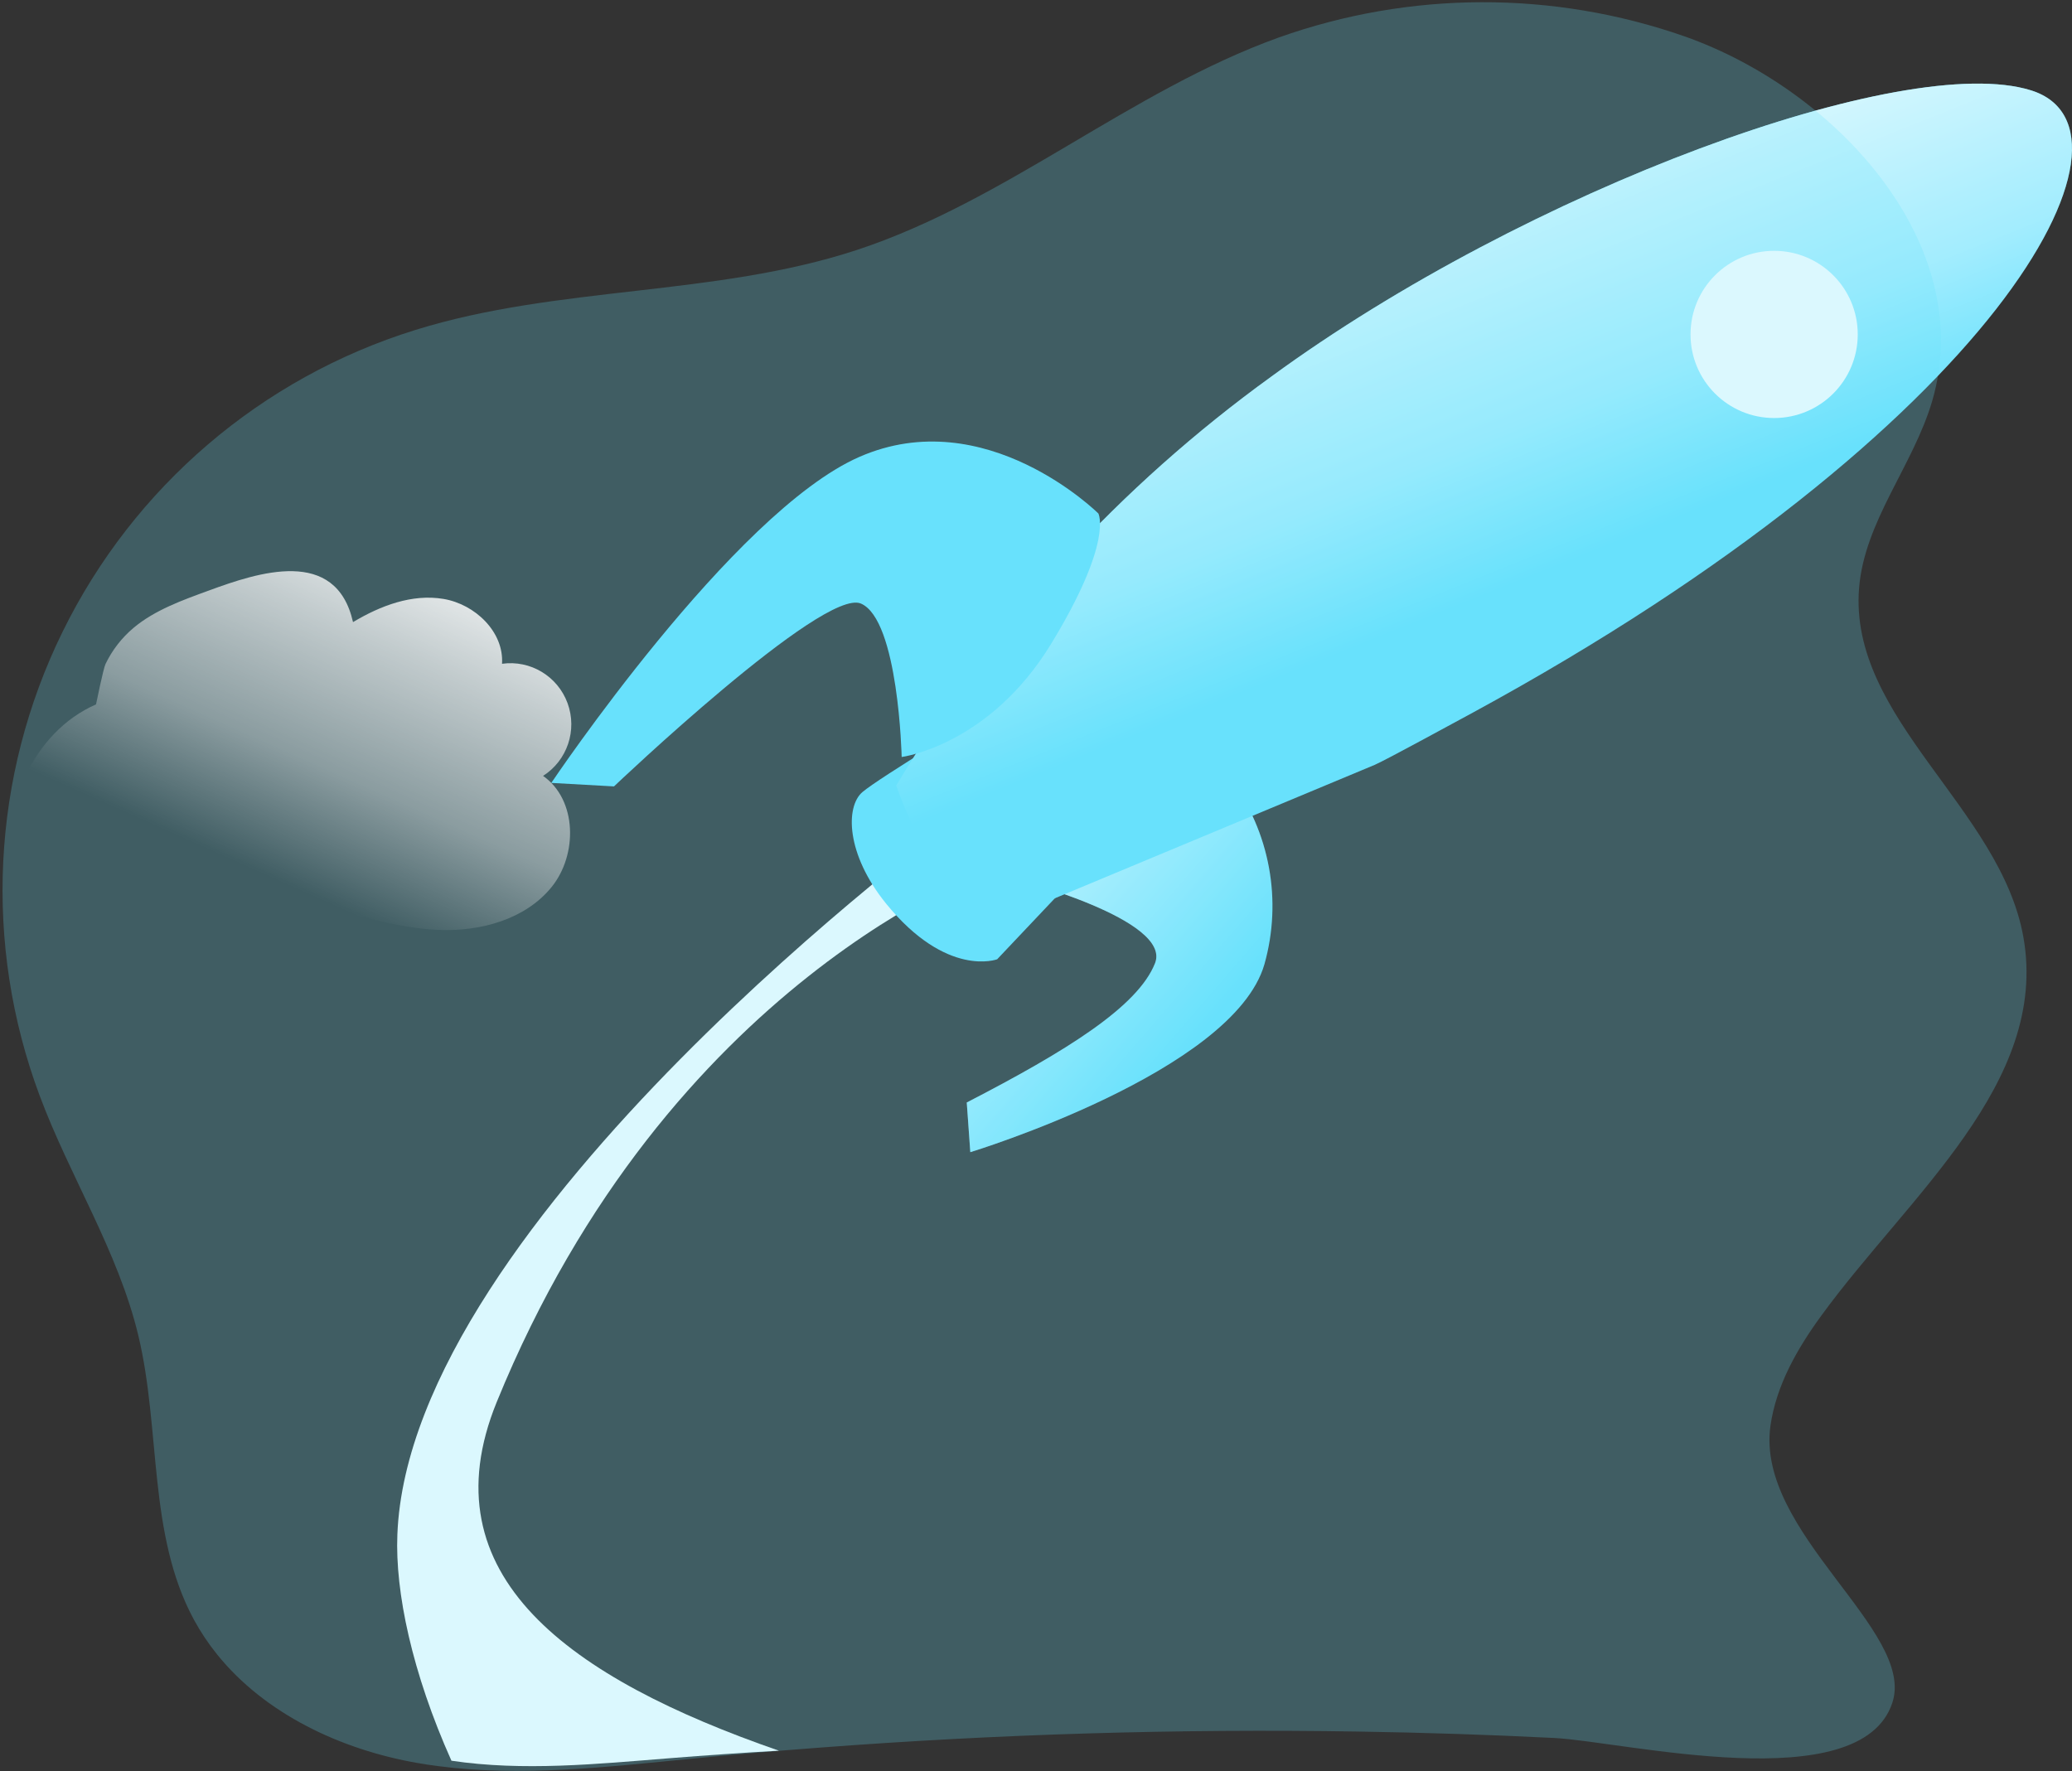 <?xml version="1.0" encoding="UTF-8"?> <svg xmlns="http://www.w3.org/2000/svg" xmlns:xlink="http://www.w3.org/1999/xlink" width="793px" height="678px" viewBox="0 0 793 678"><rect x="0" y="0" width="793" height="678" fill="#333333" stroke="none"/><!-- Generator: Sketch 48.1 (47250) - http://www.bohemiancoding.com/sketch --><title>rocket_launch_2</title><desc>Created with Sketch.</desc><defs><linearGradient x1="6667%" y1="21873%" x2="27471%" y2="21873%" id="linearGradient-1"><stop stop-color="#FFFFFF" stop-opacity="0" offset="2%"></stop><stop stop-color="#FFFFFF" stop-opacity="0.39" offset="32%"></stop><stop stop-color="#FFFFFF" stop-opacity="0.68" offset="68%"></stop><stop stop-color="#FFFFFF" offset="100%"></stop></linearGradient><linearGradient x1="18987%" y1="10567.896%" x2="10495%" y2="4852.368%" id="linearGradient-2"><stop stop-color="#FFFFFF" stop-opacity="0" offset="2%"></stop><stop stop-color="#FFFFFF" stop-opacity="0.39" offset="32%"></stop><stop stop-color="#FFFFFF" stop-opacity="0.68" offset="68%"></stop><stop stop-color="#FFFFFF" offset="100%"></stop></linearGradient><linearGradient x1="70.744%" y1="71.078%" x2="-5.631%" y2="-7.232%" id="linearGradient-3"><stop stop-color="#FFFFFF" stop-opacity="0" offset="0%"></stop><stop stop-color="#FFFFFF" offset="95%"></stop></linearGradient><linearGradient x1="28136%" y1="21121%" x2="29699%" y2="21121%" id="linearGradient-4"><stop stop-color="#FFFFFF" stop-opacity="0" offset="0%"></stop><stop stop-color="#FFFFFF" offset="95%"></stop></linearGradient><linearGradient x1="58.151%" y1="57.257%" x2="32.22%" y2="13.186%" id="linearGradient-5"><stop stop-color="#FFFFFF" stop-opacity="0" offset="2%"></stop><stop stop-color="#FFFFFF" stop-opacity="0.39" offset="32%"></stop><stop stop-color="#FFFFFF" stop-opacity="0.68" offset="68%"></stop><stop stop-color="#FFFFFF" offset="100%"></stop></linearGradient><linearGradient x1="11582.897%" y1="17845%" x2="10726.13%" y2="21735%" id="linearGradient-6"><stop stop-color="#FFFFFF" stop-opacity="0" offset="2%"></stop><stop stop-color="#FFFFFF" stop-opacity="0.39" offset="32%"></stop><stop stop-color="#FFFFFF" stop-opacity="0.68" offset="68%"></stop><stop stop-color="#FFFFFF" offset="100%"></stop></linearGradient><linearGradient x1="34738%" y1="19978%" x2="34466%" y2="17204%" id="linearGradient-7"><stop stop-color="#FFFFFF" stop-opacity="0" offset="2%"></stop><stop stop-color="#FFFFFF" stop-opacity="0.39" offset="32%"></stop><stop stop-color="#FFFFFF" stop-opacity="0.68" offset="68%"></stop><stop stop-color="#FFFFFF" offset="100%"></stop></linearGradient><linearGradient x1="34717%" y1="19769%" x2="34490%" y2="17451%" id="linearGradient-8"><stop stop-color="#FFFFFF" stop-opacity="0" offset="2%"></stop><stop stop-color="#FFFFFF" stop-opacity="0.39" offset="32%"></stop><stop stop-color="#FFFFFF" stop-opacity="0.68" offset="68%"></stop><stop stop-color="#FFFFFF" offset="100%"></stop></linearGradient><linearGradient x1="40.743%" y1="76.111%" x2="89.587%" y2="2.158%" id="linearGradient-9"><stop stop-color="#FFFFFF" stop-opacity="0" offset="2%"></stop><stop stop-color="#FFFFFF" stop-opacity="0.39" offset="32%"></stop><stop stop-color="#FFFFFF" stop-opacity="0.68" offset="66%"></stop><stop stop-color="#FFFFFF" offset="100%"></stop></linearGradient></defs><g id="Artboard" stroke="none" stroke-width="1" fill="none" fill-rule="evenodd" transform="translate(-102, -134)"><g id="rocket_launch_2" transform="translate(85, 117)" fill-rule="nonzero"><g id="Group-2" transform="translate(115, 328)"><path d="M376,355.904 C317.507,353.937 258.89,354.67 200.469,358.103 C186.618,358.901 172.774,359.861 158.935,360.981 C131.365,363.18 108.236,365.057 80.969,360.981 C78.811,360.659 72.601,361.41 70.426,360.981 C45.584,356.207 15.568,375.623 0.285,355.904 C7.704,271.77 60.372,185.778 80.969,158.621 C115.565,113.068 255.038,5.462 269.269,1.403 C283.375,-2.583 279.88,3.191 279.88,3.191 L282.679,20.711 C279.897,22.624 60.835,174.336 162.841,269.053 C216.501,318.879 300.655,343.675 376,355.904 Z" id="Shape" fill="url(#linearGradient-1)"></path><path d="M92.128,225.589 C64.922,292.281 120.214,331.387 200.106,359.08 C186.14,359.881 172.181,360.845 158.227,361.969 C130.428,364.177 102.269,367.012 74.775,362.92 C59.671,329.198 53.198,298.311 54.079,276.451 C58.628,156.081 266.259,3.369 269.478,1 L283,20.329 C280.644,21.119 157.921,64.192 92.128,225.589 Z" id="Shape" fill="url(#linearGradient-2)"></path></g><g id="Rocket" transform="translate(228, 49)"><path d="M177.987,304.505 C177.987,304.505 237.602,320.025 231.057,336.671 C224.512,353.316 197.092,370.318 159,389.985 L160.356,409 C160.356,409 261.012,378.374 272.923,337.085 C279.82,312.635 274.98,286.353 259.832,266 L177.987,304.505 Z" id="Shape" fill="#68E1FD"></path><path d="M177.987,304.505 C177.987,304.505 237.602,320.025 231.057,336.671 C224.512,353.316 197.092,370.318 159,389.985 L160.356,409 C160.356,409 261.012,378.374 272.923,337.085 C279.82,312.635 274.98,286.353 259.832,266 L177.987,304.505 Z" id="Shape" fill="url(#linearGradient-3)"></path><path d="M166.433,241 C166.433,241 125.588,265.612 119.077,271.162 C112.566,276.712 112.684,294.809 128.134,313.872 C151.397,342.465 170.636,335.166 170.636,335.166 L210,293.542 L166.433,241 Z" id="Shape" fill="#68E1FD"></path><path d="M166.433,241 C166.433,241 125.588,265.612 119.077,271.162 C112.566,276.712 112.684,294.809 128.134,313.872 C151.397,342.465 170.636,335.166 170.636,335.166 L210,293.542 L166.433,241 Z" id="Shape" fill="url(#linearGradient-4)"></path><path d="M132,268.673 C168.712,207.339 217.573,154.07 275.615,112.102 C373.505,40.514 518.115,-12.55 566.357,2.594 C614.6,17.739 553.419,131.615 352.662,240.772 C348.388,243.044 319.583,258.829 315.134,260.752 L175.5,319 C175.5,319 149.271,317.719 132,268.673 Z" id="Shape" fill="#68E1FD"></path><path d="M132,268.673 C168.712,207.339 217.573,154.07 275.615,112.102 C373.505,40.514 518.115,-12.55 566.357,2.594 C614.6,17.739 553.419,131.615 352.662,240.772 C348.388,243.044 319.583,258.829 315.134,260.752 L175.5,319 C175.5,319 149.271,317.719 132,268.673 Z" id="Shape" fill="url(#linearGradient-5)"></path><path d="M209.372,164.541 C209.372,164.541 166.228,121.672 117.845,142.902 C69.461,164.132 0,267.659 0,267.659 L23.988,269 C23.988,269 104.046,192.828 118.485,199.011 C132.924,205.193 134.089,257.743 134.089,257.743 C134.089,257.743 167.568,253.427 191.381,214.292 C215.194,175.156 209.372,164.541 209.372,164.541 Z" id="Shape" fill="#68E1FD"></path><path d="M209.372,164.541 C209.372,164.541 166.228,121.672 117.845,142.902 C69.461,164.132 0,267.659 0,267.659 L23.988,269 C23.988,269 104.046,192.828 118.485,199.011 C132.924,205.193 134.089,257.743 134.089,257.743 C134.089,257.743 167.568,253.427 191.381,214.292 C215.194,175.156 209.372,164.541 209.372,164.541 Z" id="Shape" fill="url(#linearGradient-6)"></path><circle id="Oval" fill="url(#linearGradient-7)" cx="468" cy="96" r="32"></circle><circle id="Oval" fill="url(#linearGradient-8)" cx="465.5" cy="94.5" r="26.5"></circle></g><g id="Group" transform="translate(405, 358) rotate(-2) translate(-405, -358) translate(12, 14)"><path d="M723.764,660.566 C710.918,697.378 620.766,673.577 594.11,671.775 C569.089,670.085 544.054,668.828 519.005,668.004 C450.27,665.699 381.388,666.558 312.736,670.581 C296.461,671.517 280.192,672.641 263.93,673.954 C231.533,676.531 198.716,679.842 166.674,675.065 C164.139,674.688 161.582,674.269 159.025,673.766 C129.834,668.172 100.999,653.988 83.04,630.878 C79.753,626.658 76.856,622.149 74.385,617.406 C57.285,584.407 63.048,544.578 55.022,508.311 C47.855,475.92 29.875,447.049 18.831,415.747 C-1.74,357.537 2.564,293.428 30.731,238.488 C58.898,183.549 108.444,142.625 167.722,125.337 C222.71,109.267 282.33,114.589 337.045,97.723 C394.799,79.872 442.893,38.618 500.144,19.154 C550.631,2.199 605.398,3.005 655.364,21.438 C713.6,43.123 766.283,103.484 747.675,162.777 C739.963,187.291 720.998,208.18 718.483,233.761 C713.6,283.668 771.208,318.993 779.045,368.522 C787.889,424.442 733.257,466.785 699.141,511.978 C689.732,524.402 681.454,538.335 678.981,553.713 C672.464,594.422 733.362,633.12 723.764,660.566 Z" id="Shape" fill="#68E1FD" opacity="0.24" transform="translate(393, 344) rotate(1) translate(-393, -344) "></path><path d="M143.853,232.351 C154.519,226.458 166.814,222.242 178.795,224.696 C190.776,227.15 201.483,238.098 200.294,250.284 C211.194,249.134 221.417,255.782 224.836,266.246 C228.255,276.71 223.945,288.153 214.487,293.72 C227.22,303.305 226.719,324.362 216.24,336.38 C205.762,348.398 188.521,352.425 172.658,351.251 C156.795,350.076 141.662,344.434 126.362,340.072 C122.271,338.576 117.875,338.122 113.567,338.75 C108.891,339.841 105.218,343.281 101.377,346.238 C83.91,359.713 61.477,364.894 39.907,360.437 C33.004,359.22 26.532,356.229 21.121,351.754 C13.836,345.189 10.518,335.185 9.411,325.411 C6.426,299.089 19.848,270.146 44.457,260.393 C44.457,260.393 47.755,246.655 48.631,245.061 C51.377,239.82 55.206,235.23 59.861,231.596 C68.21,225.074 79.043,221.634 88.958,218.404 C108.203,212.07 138.343,203.198 143.853,232.351 Z" id="Shape" fill="url(#linearGradient-9)"></path></g></g></g></svg> 